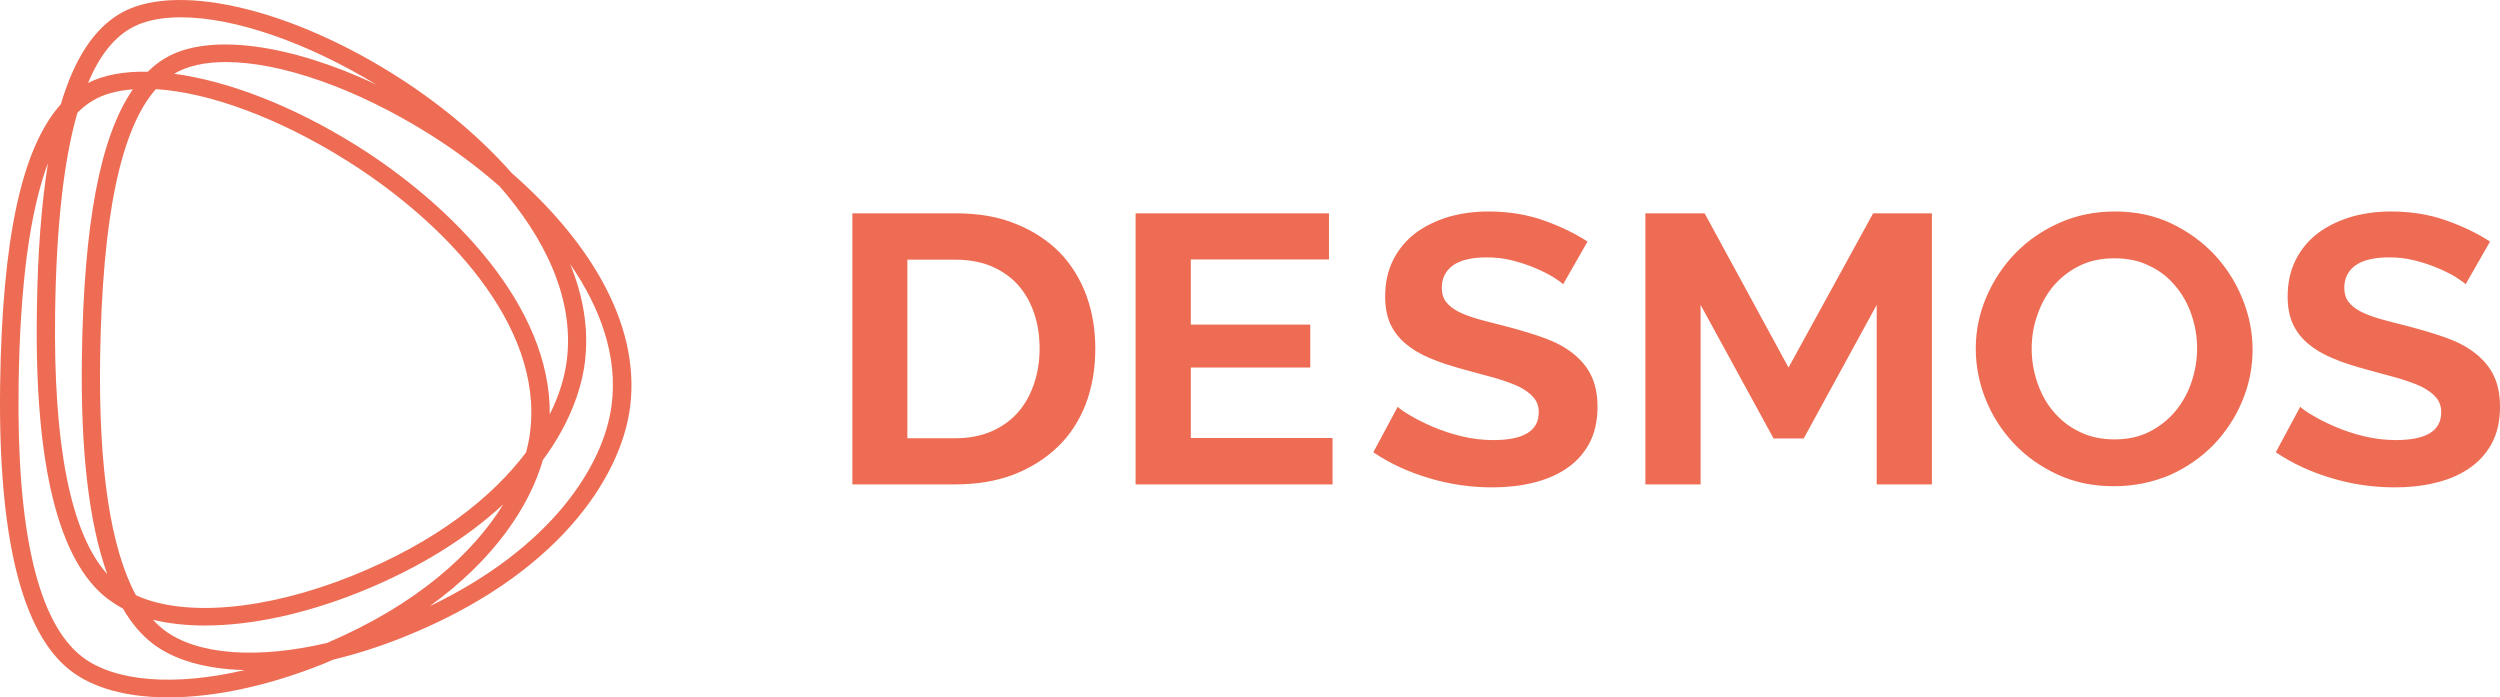 <svg height="53" viewBox="0 0 190 53" fill="none" xmlns="http://www.w3.org/2000/svg">
<path fill-rule="evenodd" clip-rule="evenodd" d="M29.82 5.588C33.044 7.594 36.286 10.193 38.898 13.159C44.41 17.973 48.732 24.34 47.886 30.951C47.183 36.341 42.32 43.755 30.684 48.412C28.865 49.145 27.046 49.721 25.299 50.139L25.297 50.14C25.028 50.262 24.758 50.384 24.488 50.488C20.363 52.128 16.311 53 12.78 53C9.664 53 7.107 52.302 5.396 50.994C1.649 48.133 -0.152 40.807 0.01 29.207C0.172 18.113 1.649 11.24 4.621 7.926C5.648 4.472 7.125 2.222 9.088 1.053C13.141 -1.372 21.66 0.495 29.82 5.588ZM11.628 47.104C11.898 47.401 12.168 47.645 12.456 47.872C14.978 49.79 19.553 50.104 24.849 48.866C31.711 45.935 35.962 42.045 38.249 38.33C35.566 40.807 31.963 43.144 27.262 45.028C23.137 46.668 19.085 47.54 15.554 47.54C14.113 47.54 12.799 47.383 11.628 47.104ZM10.331 45.238C13.969 46.912 20.165 46.406 26.74 43.772C33.17 41.191 37.421 37.772 39.978 34.388C40.123 33.847 40.231 33.341 40.285 32.853C41.329 24.706 33.746 16.822 26.29 12.165C21.102 8.92 15.842 7.019 11.844 6.774C9.16 9.827 7.773 16.525 7.611 27.149C7.485 35.626 8.404 41.679 10.331 45.238ZM41.78 31.492C42.5 30.062 42.914 28.666 43.077 27.393C43.671 22.7 41.401 18.078 37.961 14.153C36.232 12.636 34.377 11.275 32.522 10.124C27.1 6.739 21.372 4.716 17.175 4.716C15.554 4.716 14.239 5.013 13.267 5.588L13.231 5.606C17.302 6.146 22.237 8.03 27.046 11.031C34.395 15.618 41.87 23.294 41.78 31.492ZM10.097 6.792C8.89 6.879 7.863 7.158 7.053 7.647C6.638 7.891 6.242 8.205 5.882 8.571C4.837 12.199 4.279 17.241 4.189 23.747C4.045 33.864 5.378 40.545 8.151 43.633C6.764 39.778 6.116 34.266 6.224 27.131C6.368 16.996 7.611 10.385 10.097 6.792ZM11.231 5.449C11.646 5.047 12.06 4.716 12.528 4.437C15.789 2.466 22.003 3.321 28.595 6.426C23.317 3.216 17.806 1.315 13.753 1.315C12.132 1.315 10.817 1.611 9.845 2.204C8.584 2.954 7.521 4.315 6.692 6.303C7.899 5.693 9.448 5.414 11.231 5.449ZM8.187 45.517C4.441 42.656 2.622 35.33 2.802 23.73C2.856 19.299 3.144 15.531 3.648 12.391C2.262 16.089 1.523 21.654 1.415 29.207C1.253 40.371 2.874 47.331 6.26 49.93C8.764 51.831 13.321 52.163 18.598 50.924C15.662 50.855 13.249 50.174 11.61 48.918C10.745 48.255 9.989 47.366 9.34 46.249C8.926 46.023 8.548 45.778 8.187 45.517ZM44.446 27.567C44.157 29.8 43.167 32.382 41.257 34.963C40.249 38.469 37.565 42.534 32.648 46.075C41.906 41.644 45.886 35.399 46.481 30.794C46.967 27.079 45.634 23.398 43.329 20.066C44.319 22.474 44.77 25.003 44.446 27.567ZM118.024 21.044C118.403 21.288 118.655 21.462 118.799 21.602L120.654 18.358C119.717 17.747 118.601 17.206 117.322 16.753C116.043 16.299 114.638 16.073 113.125 16.073C112.044 16.073 111.018 16.212 110.063 16.491C109.108 16.788 108.28 17.189 107.559 17.73C106.857 18.27 106.299 18.933 105.884 19.753C105.47 20.573 105.272 21.497 105.272 22.544C105.272 23.329 105.398 24.009 105.65 24.585C105.902 25.143 106.281 25.649 106.785 26.085C107.289 26.521 107.92 26.905 108.676 27.219C109.433 27.55 110.333 27.829 111.36 28.109C112.206 28.335 112.981 28.545 113.665 28.737C114.35 28.946 114.944 29.155 115.431 29.382C115.917 29.626 116.277 29.888 116.547 30.202C116.817 30.516 116.944 30.882 116.944 31.336C116.944 32.749 115.791 33.446 113.485 33.446C112.657 33.446 111.846 33.342 111.054 33.15C110.261 32.958 109.541 32.714 108.892 32.435C108.244 32.156 107.685 31.876 107.217 31.597C106.731 31.318 106.407 31.091 106.226 30.917L104.371 34.371C105.632 35.226 107.037 35.871 108.622 36.342C110.189 36.813 111.792 37.04 113.413 37.04C114.476 37.04 115.485 36.935 116.439 36.708C117.412 36.481 118.258 36.133 118.997 35.644C119.735 35.156 120.33 34.528 120.762 33.743C121.194 32.958 121.411 32.016 121.411 30.917C121.411 29.975 121.248 29.19 120.924 28.527C120.6 27.864 120.132 27.324 119.537 26.853C118.943 26.382 118.222 25.998 117.358 25.684C116.493 25.37 115.539 25.091 114.494 24.812C114.248 24.748 114.01 24.688 113.781 24.63L113.779 24.629L113.778 24.629C113.254 24.496 112.776 24.375 112.351 24.253C111.738 24.079 111.234 23.887 110.82 23.678C110.423 23.469 110.117 23.224 109.901 22.945C109.685 22.666 109.577 22.3 109.577 21.881C109.577 21.149 109.865 20.573 110.423 20.172C110.982 19.77 111.846 19.561 112.999 19.561C113.647 19.561 114.278 19.631 114.908 19.788C115.539 19.945 116.115 20.137 116.655 20.364C117.196 20.59 117.646 20.817 118.024 21.044ZM101.273 33.289V36.813H86.305V16.212H101.003V19.718H90.502V24.672H99.58V27.934H90.502V33.289H101.273ZM79.01 26.487C79.01 25.51 78.866 24.585 78.578 23.765C78.29 22.928 77.876 22.213 77.335 21.62C76.795 21.027 76.11 20.556 75.318 20.224C74.525 19.893 73.607 19.736 72.598 19.736H68.96V33.307H72.598C73.625 33.307 74.543 33.133 75.354 32.784C76.146 32.435 76.813 31.964 77.353 31.353C77.894 30.743 78.29 30.028 78.578 29.19C78.866 28.353 79.01 27.446 79.01 26.487ZM64.781 36.813V16.212H72.616C74.381 16.212 75.912 16.474 77.245 17.032C78.578 17.573 79.677 18.306 80.577 19.23C81.46 20.155 82.126 21.254 82.577 22.492C83.027 23.73 83.243 25.074 83.243 26.487C83.243 28.057 82.991 29.47 82.505 30.743C82 32.016 81.298 33.098 80.361 33.987C79.425 34.877 78.308 35.575 77.011 36.081C75.696 36.569 74.237 36.813 72.616 36.813H64.781ZM142.629 36.813V23.172L137.081 33.324H134.793L129.246 23.172V36.813H125.049V16.212H129.552L135.928 27.934L142.358 16.212H146.825V36.813H142.629ZM154.841 29.085C154.553 28.248 154.408 27.393 154.408 26.504C154.408 25.649 154.535 24.812 154.823 23.992C155.093 23.172 155.489 22.439 156.012 21.794C156.552 21.149 157.2 20.625 157.993 20.224C158.785 19.823 159.686 19.631 160.695 19.631C161.667 19.631 162.55 19.805 163.324 20.189C164.117 20.555 164.765 21.061 165.306 21.707C165.846 22.335 166.26 23.067 166.549 23.905C166.837 24.742 166.981 25.597 166.981 26.486C166.981 27.341 166.837 28.178 166.567 28.998C166.296 29.818 165.9 30.551 165.36 31.214C164.819 31.876 164.153 32.4 163.378 32.801C162.604 33.202 161.703 33.394 160.695 33.394C159.704 33.394 158.821 33.202 158.047 32.818C157.254 32.435 156.606 31.929 156.066 31.283C155.525 30.655 155.129 29.923 154.841 29.085ZM156.372 36.063C157.651 36.656 159.074 36.953 160.659 36.953C162.172 36.953 163.577 36.656 164.891 36.115C166.17 35.54 167.287 34.772 168.224 33.813C169.142 32.853 169.881 31.754 170.403 30.498C170.925 29.26 171.196 27.952 171.196 26.573C171.196 25.265 170.944 23.992 170.439 22.736C169.935 21.48 169.232 20.364 168.314 19.369C167.395 18.392 166.296 17.59 165.018 16.98C163.721 16.369 162.298 16.073 160.749 16.073C159.236 16.073 157.831 16.352 156.534 16.927C155.237 17.503 154.12 18.27 153.184 19.23C152.247 20.189 151.509 21.306 150.968 22.561C150.428 23.817 150.158 25.126 150.158 26.504C150.158 27.812 150.41 29.103 150.914 30.359C151.419 31.615 152.139 32.731 153.058 33.708C153.976 34.685 155.093 35.47 156.372 36.063ZM187.388 21.602C187.244 21.462 186.992 21.288 186.614 21.044C186.236 20.817 185.785 20.59 185.245 20.364C184.705 20.137 184.128 19.945 183.498 19.788C182.867 19.631 182.237 19.561 181.588 19.561C180.436 19.561 179.571 19.77 179.013 20.172C178.454 20.573 178.166 21.149 178.166 21.881C178.166 22.3 178.274 22.666 178.49 22.945C178.707 23.224 179.013 23.469 179.409 23.678C179.823 23.887 180.328 24.079 180.94 24.253C181.366 24.375 181.843 24.496 182.367 24.629L182.368 24.629C182.597 24.687 182.836 24.748 183.083 24.812C184.128 25.091 185.083 25.37 185.947 25.684C186.812 25.998 187.532 26.382 188.127 26.853C188.721 27.324 189.189 27.864 189.514 28.527C189.838 29.19 190 29.975 190 30.917C190 32.016 189.784 32.958 189.352 33.743C188.919 34.528 188.325 35.156 187.586 35.644C186.848 36.133 186.001 36.481 185.029 36.708C184.074 36.935 183.065 37.04 182.003 37.04C180.382 37.04 178.779 36.813 177.212 36.342C175.626 35.871 174.222 35.226 172.961 34.371L174.816 30.917C174.996 31.091 175.32 31.318 175.807 31.597C176.275 31.876 176.833 32.156 177.482 32.435C178.13 32.714 178.851 32.958 179.643 33.15C180.436 33.342 181.246 33.446 182.075 33.446C184.38 33.446 185.533 32.749 185.533 31.336C185.533 30.882 185.407 30.516 185.137 30.202C184.867 29.888 184.506 29.626 184.02 29.382C183.534 29.155 182.939 28.946 182.255 28.737C181.57 28.545 180.796 28.335 179.949 28.109C178.923 27.829 178.022 27.55 177.266 27.219C176.509 26.905 175.879 26.521 175.374 26.085C174.87 25.649 174.492 25.143 174.24 24.585C173.987 24.009 173.861 23.329 173.861 22.544C173.861 21.497 174.059 20.573 174.474 19.753C174.888 18.933 175.446 18.27 176.149 17.73C176.869 17.189 177.698 16.788 178.652 16.491C179.607 16.212 180.634 16.073 181.714 16.073C183.227 16.073 184.632 16.299 185.911 16.753C187.19 17.206 188.307 17.747 189.244 18.358L187.388 21.602Z" fill="#ED6C53"/>
</svg>
